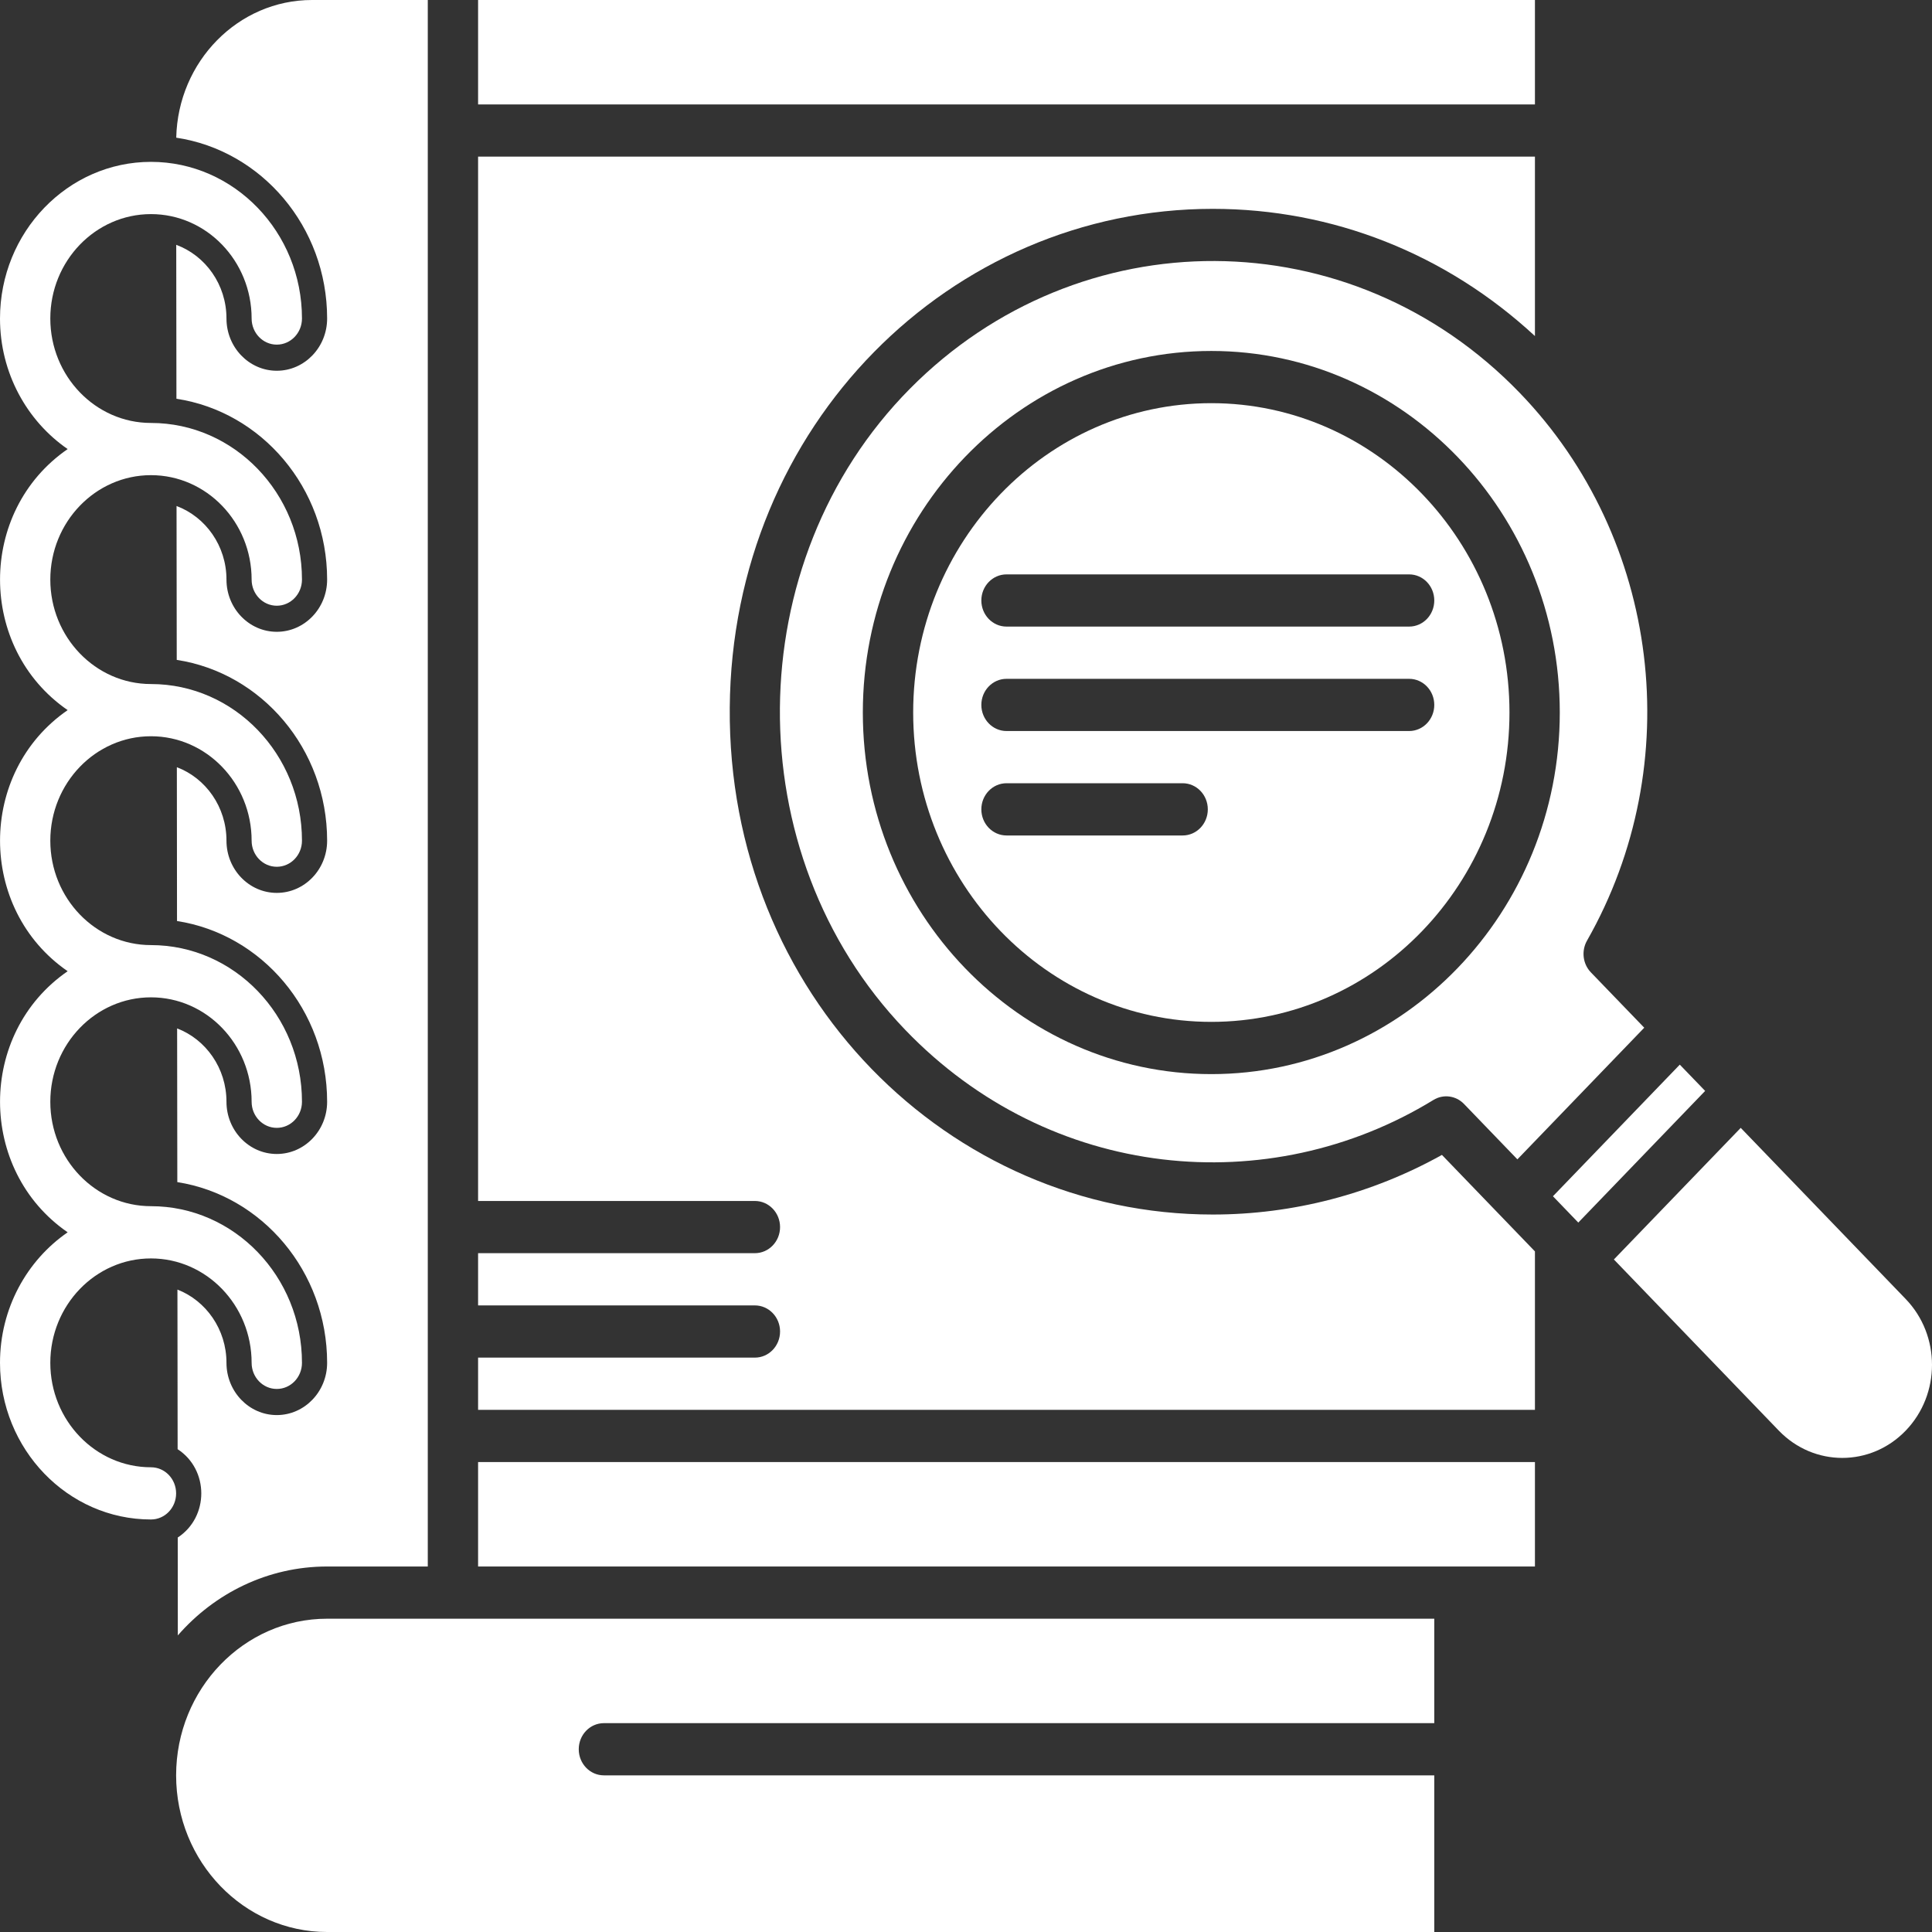 <svg width="50" height="50" viewBox="0 0 50 50" fill="none" xmlns="http://www.w3.org/2000/svg">
<rect x="0" y="0" width="50" height="50" fill="#333333" stroke="none"/>
<path d="M39.724 0H12.373V2.703H39.724V0Z" fill="white"/>
<path d="M39.335 10.172C34.959 5.633 27.929 5.637 23.55 10.059C19.114 14.539 19.053 22.093 23.421 26.646C27.183 30.567 32.848 31.071 37.097 28.467C37.353 28.31 37.679 28.353 37.889 28.571L39.27 30.004L42.553 26.597L41.172 25.165C40.962 24.947 40.921 24.609 41.072 24.343C43.678 19.765 42.964 13.938 39.335 10.172ZM31.349 27.798C26.376 27.798 22.33 23.6 22.33 18.44C22.33 13.281 26.376 9.083 31.349 9.083C36.322 9.083 40.367 13.281 40.367 18.44C40.367 23.6 36.322 27.798 31.349 27.798Z" fill="white"/>
<path d="M4.558 45.946C4.558 48.181 6.311 50 8.466 50H37.119V45.946H15.629C15.269 45.946 14.978 45.644 14.978 45.27C14.978 44.897 15.269 44.595 15.629 44.595H37.119V41.892H8.466C6.311 41.892 4.558 43.711 4.558 45.946Z" fill="white"/>
<path d="M31.349 10.434C27.094 10.434 23.633 14.026 23.633 18.44C23.633 22.855 27.094 26.446 31.349 26.446C35.603 26.446 39.065 22.855 39.065 18.44C39.065 14.026 35.603 10.434 31.349 10.434ZM30.607 21.622H26.049C25.689 21.622 25.397 21.319 25.397 20.946C25.397 20.573 25.689 20.27 26.049 20.27H30.607C30.967 20.27 31.258 20.573 31.258 20.946C31.258 21.319 30.967 21.622 30.607 21.622ZM36.468 18.919H26.049C25.689 18.919 25.397 18.616 25.397 18.243C25.397 17.87 25.689 17.568 26.049 17.568H36.468C36.828 17.568 37.119 17.87 37.119 18.243C37.119 18.616 36.828 18.919 36.468 18.919ZM37.119 15.54C37.119 15.914 36.828 16.216 36.468 16.216H26.049C25.689 16.216 25.397 15.914 25.397 15.54C25.397 15.167 25.689 14.865 26.049 14.865H36.468C36.828 14.865 37.119 15.167 37.119 15.54Z" fill="white"/>
<path d="M39.724 37.838H12.373V40.541H39.724V37.838Z" fill="white"/>
<path d="M31.387 31.432C24.559 31.432 18.829 25.748 18.886 18.317C18.942 10.987 24.615 5.405 31.387 5.405C34.493 5.405 37.425 6.569 39.724 8.697V4.054H12.373V31.081H19.536C19.896 31.081 20.188 31.384 20.188 31.757C20.188 32.13 19.896 32.432 19.536 32.432H12.373V33.784H19.536C19.896 33.784 20.188 34.086 20.188 34.459C20.188 34.833 19.896 35.135 19.536 35.135H12.373V36.486H39.724V32.386L37.317 29.889C35.502 30.9 33.462 31.432 31.387 31.432Z" fill="white"/>
<path d="M43.473 27.553L40.19 30.959L40.846 31.64L44.129 28.233L43.473 27.553Z" fill="white"/>
<path d="M49.319 33.618L45.05 29.189L41.767 32.595L46.036 37.025C46.944 37.966 48.412 37.966 49.319 37.025C50.227 36.083 50.227 34.56 49.319 33.618Z" fill="white"/>
<path d="M4.561 3.563C6.766 3.893 8.466 5.865 8.466 8.243C8.466 8.988 7.882 9.595 7.163 9.595C6.445 9.595 5.861 8.988 5.861 8.243C5.861 7.364 5.318 6.616 4.561 6.336L4.566 10.32C6.768 10.653 8.466 12.624 8.466 15C8.466 15.745 7.881 16.351 7.163 16.351C6.445 16.351 5.861 15.745 5.861 15C5.861 14.124 5.321 13.378 4.569 13.095L4.574 17.078C6.772 17.414 8.466 19.384 8.466 21.757C8.466 22.502 7.882 23.108 7.163 23.108C6.445 23.108 5.861 22.502 5.861 21.757C5.861 20.883 5.325 20.139 4.577 19.855L4.581 23.836C6.776 24.175 8.466 26.143 8.466 28.514C8.466 29.259 7.882 29.865 7.163 29.865C6.445 29.865 5.861 29.259 5.861 28.514C5.861 27.643 5.329 26.901 4.584 26.615L4.589 30.593C6.78 30.936 8.466 32.903 8.466 35.27C8.466 36.015 7.882 36.622 7.163 36.622C6.445 36.622 5.861 36.015 5.861 35.27C5.861 34.403 5.332 33.663 4.592 33.374L4.597 37.505C5.412 38.035 5.414 39.258 4.6 39.791L4.602 42.324C5.556 41.23 6.935 40.541 8.466 40.541H11.071V0H8.075C6.164 0 4.605 1.591 4.561 3.563Z" fill="white"/>
<path d="M4.558 38.649C4.558 38.275 4.267 37.973 3.907 37.973C2.471 37.973 1.302 36.761 1.302 35.27C1.302 33.78 2.471 32.568 3.907 32.568C5.344 32.568 6.512 33.78 6.512 35.27C6.512 35.644 6.804 35.946 7.163 35.946C7.523 35.946 7.815 35.644 7.815 35.27C7.815 33.035 6.062 31.216 3.907 31.216C2.471 31.216 1.302 30.004 1.302 28.514C1.302 27.023 2.471 25.811 3.907 25.811C5.344 25.811 6.512 27.023 6.512 28.514C6.512 28.887 6.804 29.189 7.163 29.189C7.523 29.189 7.815 28.887 7.815 28.514C7.815 26.278 6.062 24.459 3.907 24.459C2.471 24.459 1.302 23.247 1.302 21.757C1.302 20.267 2.471 19.054 3.907 19.054C5.344 19.054 6.512 20.267 6.512 21.757C6.512 22.13 6.804 22.432 7.163 22.432C7.523 22.432 7.815 22.13 7.815 21.757C7.815 19.521 6.062 17.703 3.907 17.703C2.471 17.703 1.302 16.49 1.302 15C1.302 13.51 2.471 12.297 3.907 12.297C5.344 12.297 6.512 13.51 6.512 15C6.512 15.373 6.804 15.676 7.163 15.676C7.523 15.676 7.815 15.373 7.815 15C7.815 12.765 6.062 10.946 3.907 10.946C2.471 10.946 1.302 9.733 1.302 8.243C1.302 6.753 2.471 5.541 3.907 5.541C5.344 5.541 6.512 6.753 6.512 8.243C6.512 8.616 6.804 8.919 7.163 8.919C7.523 8.919 7.815 8.616 7.815 8.243C7.815 6.008 6.062 4.189 3.907 4.189C1.753 4.189 0 6.008 0 8.243C0 9.652 0.697 10.895 1.751 11.622C-0.585 13.232 -0.58 16.771 1.751 18.378C-0.585 19.989 -0.58 23.528 1.751 25.135C-0.585 26.745 -0.58 30.285 1.751 31.892C0.696 32.619 0 33.861 0 35.27C0 37.506 1.753 39.324 3.907 39.324C4.267 39.324 4.558 39.022 4.558 38.649Z" fill="white"/>
</svg>
